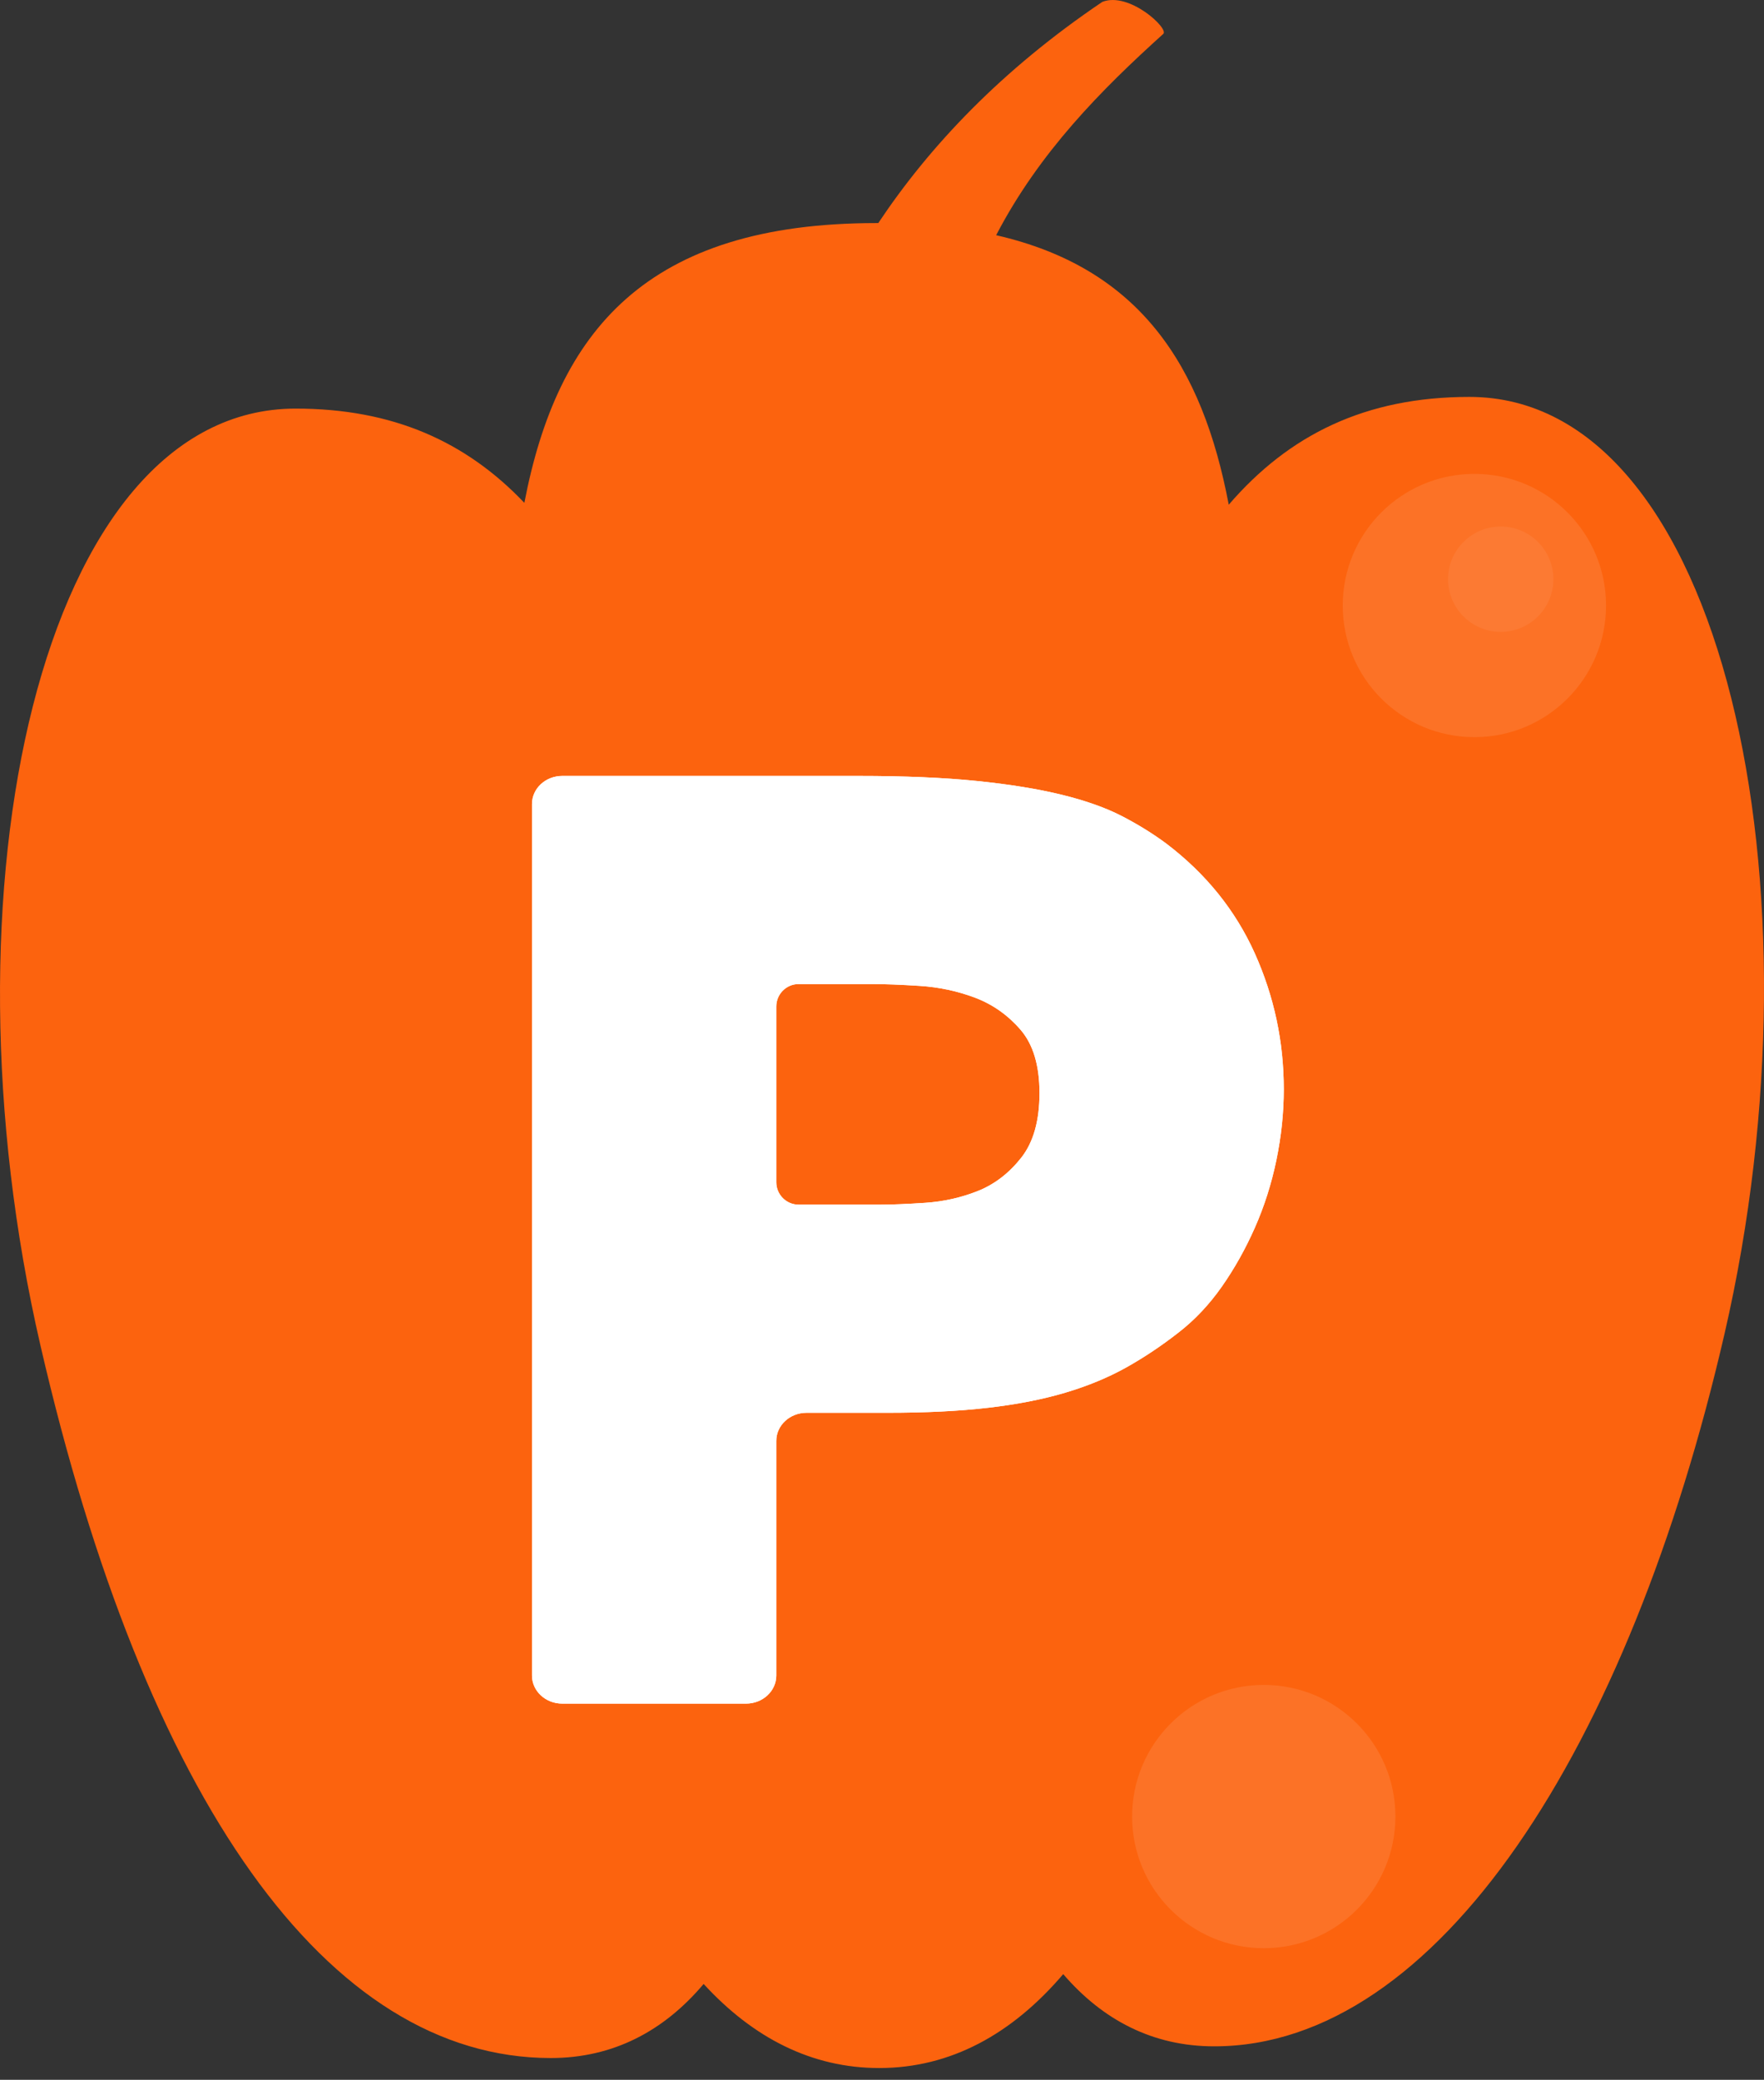 <svg width="67" height="79" viewBox="0 0 67 79" fill="none" xmlns="http://www.w3.org/2000/svg">
<rect x="0" y="0" width="67" height="79" fill="#333333" stroke="none"/>
<path fill-rule="evenodd" clip-rule="evenodd" d="M37.836 8.934C43.292 10.182 45.67 13.889 46.67 19.171C48.955 16.518 51.856 15.076 55.811 15.076C65.504 15.076 69.405 33.723 65.504 50.648C61.869 66.42 54.599 77.728 46.117 77.728C43.789 77.728 41.884 76.73 40.383 74.985C38.442 77.26 36.109 78.552 33.394 78.552C30.829 78.552 28.601 77.404 26.725 75.358C25.214 77.151 23.283 78.172 20.92 78.172C12.438 78.172 5.522 68.393 1.533 51.092C-2.455 33.791 1.533 15.52 11.227 15.52C14.923 15.52 17.702 16.772 19.916 19.1C21.17 12.575 24.55 8.473 33.286 8.473L33.359 8.473C35.307 5.549 38.044 2.652 41.868 0.072C42.885 -0.331 44.407 1.086 44.184 1.287C41.844 3.398 39.476 5.779 37.836 8.934Z" fill="#FC630E"/>
<path fill-rule="evenodd" clip-rule="evenodd" d="M29.485 44.905C29.485 45.376 29.866 45.758 30.335 45.758H33.432C33.876 45.758 34.449 45.734 35.15 45.687C35.85 45.639 36.516 45.489 37.149 45.235C37.781 44.981 38.328 44.56 38.79 43.973C39.251 43.386 39.482 42.568 39.482 41.52C39.482 40.473 39.242 39.672 38.764 39.116C38.285 38.561 37.713 38.156 37.047 37.901C36.38 37.648 35.679 37.497 34.945 37.449C34.209 37.401 33.586 37.378 33.074 37.378H30.335C29.866 37.378 29.485 37.76 29.485 38.231V44.905ZM20.206 30.54C20.206 29.951 20.72 29.473 21.355 29.473H32.612C34.355 29.473 35.85 29.537 37.098 29.664C38.345 29.791 39.422 29.966 40.328 30.188C41.233 30.41 41.994 30.68 42.609 30.997C43.224 31.315 43.788 31.664 44.301 32.045C45.804 33.187 46.923 34.577 47.659 36.211C48.393 37.846 48.761 39.568 48.761 41.378C48.761 42.267 48.666 43.163 48.479 44.068C48.291 44.973 48.017 45.83 47.659 46.639C47.3 47.449 46.881 48.195 46.403 48.877C45.923 49.56 45.377 50.139 44.762 50.615C44.112 51.123 43.446 51.568 42.763 51.949C42.079 52.33 41.31 52.647 40.456 52.901C39.601 53.155 38.627 53.346 37.534 53.472C36.439 53.6 35.158 53.663 33.689 53.663H30.634C29.999 53.663 29.485 54.141 29.485 54.73V63.643C29.485 64.232 28.97 64.71 28.336 64.71H21.355C20.72 64.71 20.206 64.232 20.206 63.643V30.54Z" fill="white"/>
<path fill-rule="evenodd" clip-rule="evenodd" d="M29.485 44.905C29.485 45.376 29.866 45.758 30.335 45.758H33.432C33.876 45.758 34.449 45.734 35.15 45.687C35.85 45.639 36.516 45.489 37.149 45.235C37.781 44.981 38.328 44.56 38.79 43.973C39.251 43.386 39.482 42.568 39.482 41.52C39.482 40.473 39.242 39.672 38.764 39.116C38.285 38.561 37.713 38.156 37.047 37.901C36.38 37.648 35.679 37.497 34.945 37.449C34.209 37.401 33.586 37.378 33.074 37.378H30.335C29.866 37.378 29.485 37.76 29.485 38.231V44.905ZM20.206 30.54C20.206 29.951 20.72 29.473 21.355 29.473H32.612C34.355 29.473 35.85 29.537 37.098 29.664C38.345 29.791 39.422 29.966 40.328 30.188C41.233 30.41 41.994 30.68 42.609 30.997C43.224 31.315 43.788 31.664 44.301 32.045C45.804 33.187 46.923 34.577 47.659 36.211C48.393 37.846 48.761 39.568 48.761 41.378C48.761 42.267 48.666 43.163 48.479 44.068C48.291 44.973 48.017 45.83 47.659 46.639C47.3 47.449 46.881 48.195 46.403 48.877C45.923 49.56 45.377 50.139 44.762 50.615C44.112 51.123 43.446 51.568 42.763 51.949C42.079 52.33 41.31 52.647 40.456 52.901C39.601 53.155 38.627 53.346 37.534 53.472C36.439 53.6 35.158 53.663 33.689 53.663H30.634C29.999 53.663 29.485 54.141 29.485 54.73V63.643C29.485 64.232 28.97 64.71 28.336 64.71H21.355C20.72 64.71 20.206 64.232 20.206 63.643V30.54Z" fill="white"/>
<circle opacity="0.1" cx="48" cy="69" r="5" fill="white"/>
<circle opacity="0.1" cx="56" cy="23" r="5" fill="white"/>
<circle opacity="0.06" cx="57" cy="22" r="2" fill="white"/>
</svg>
